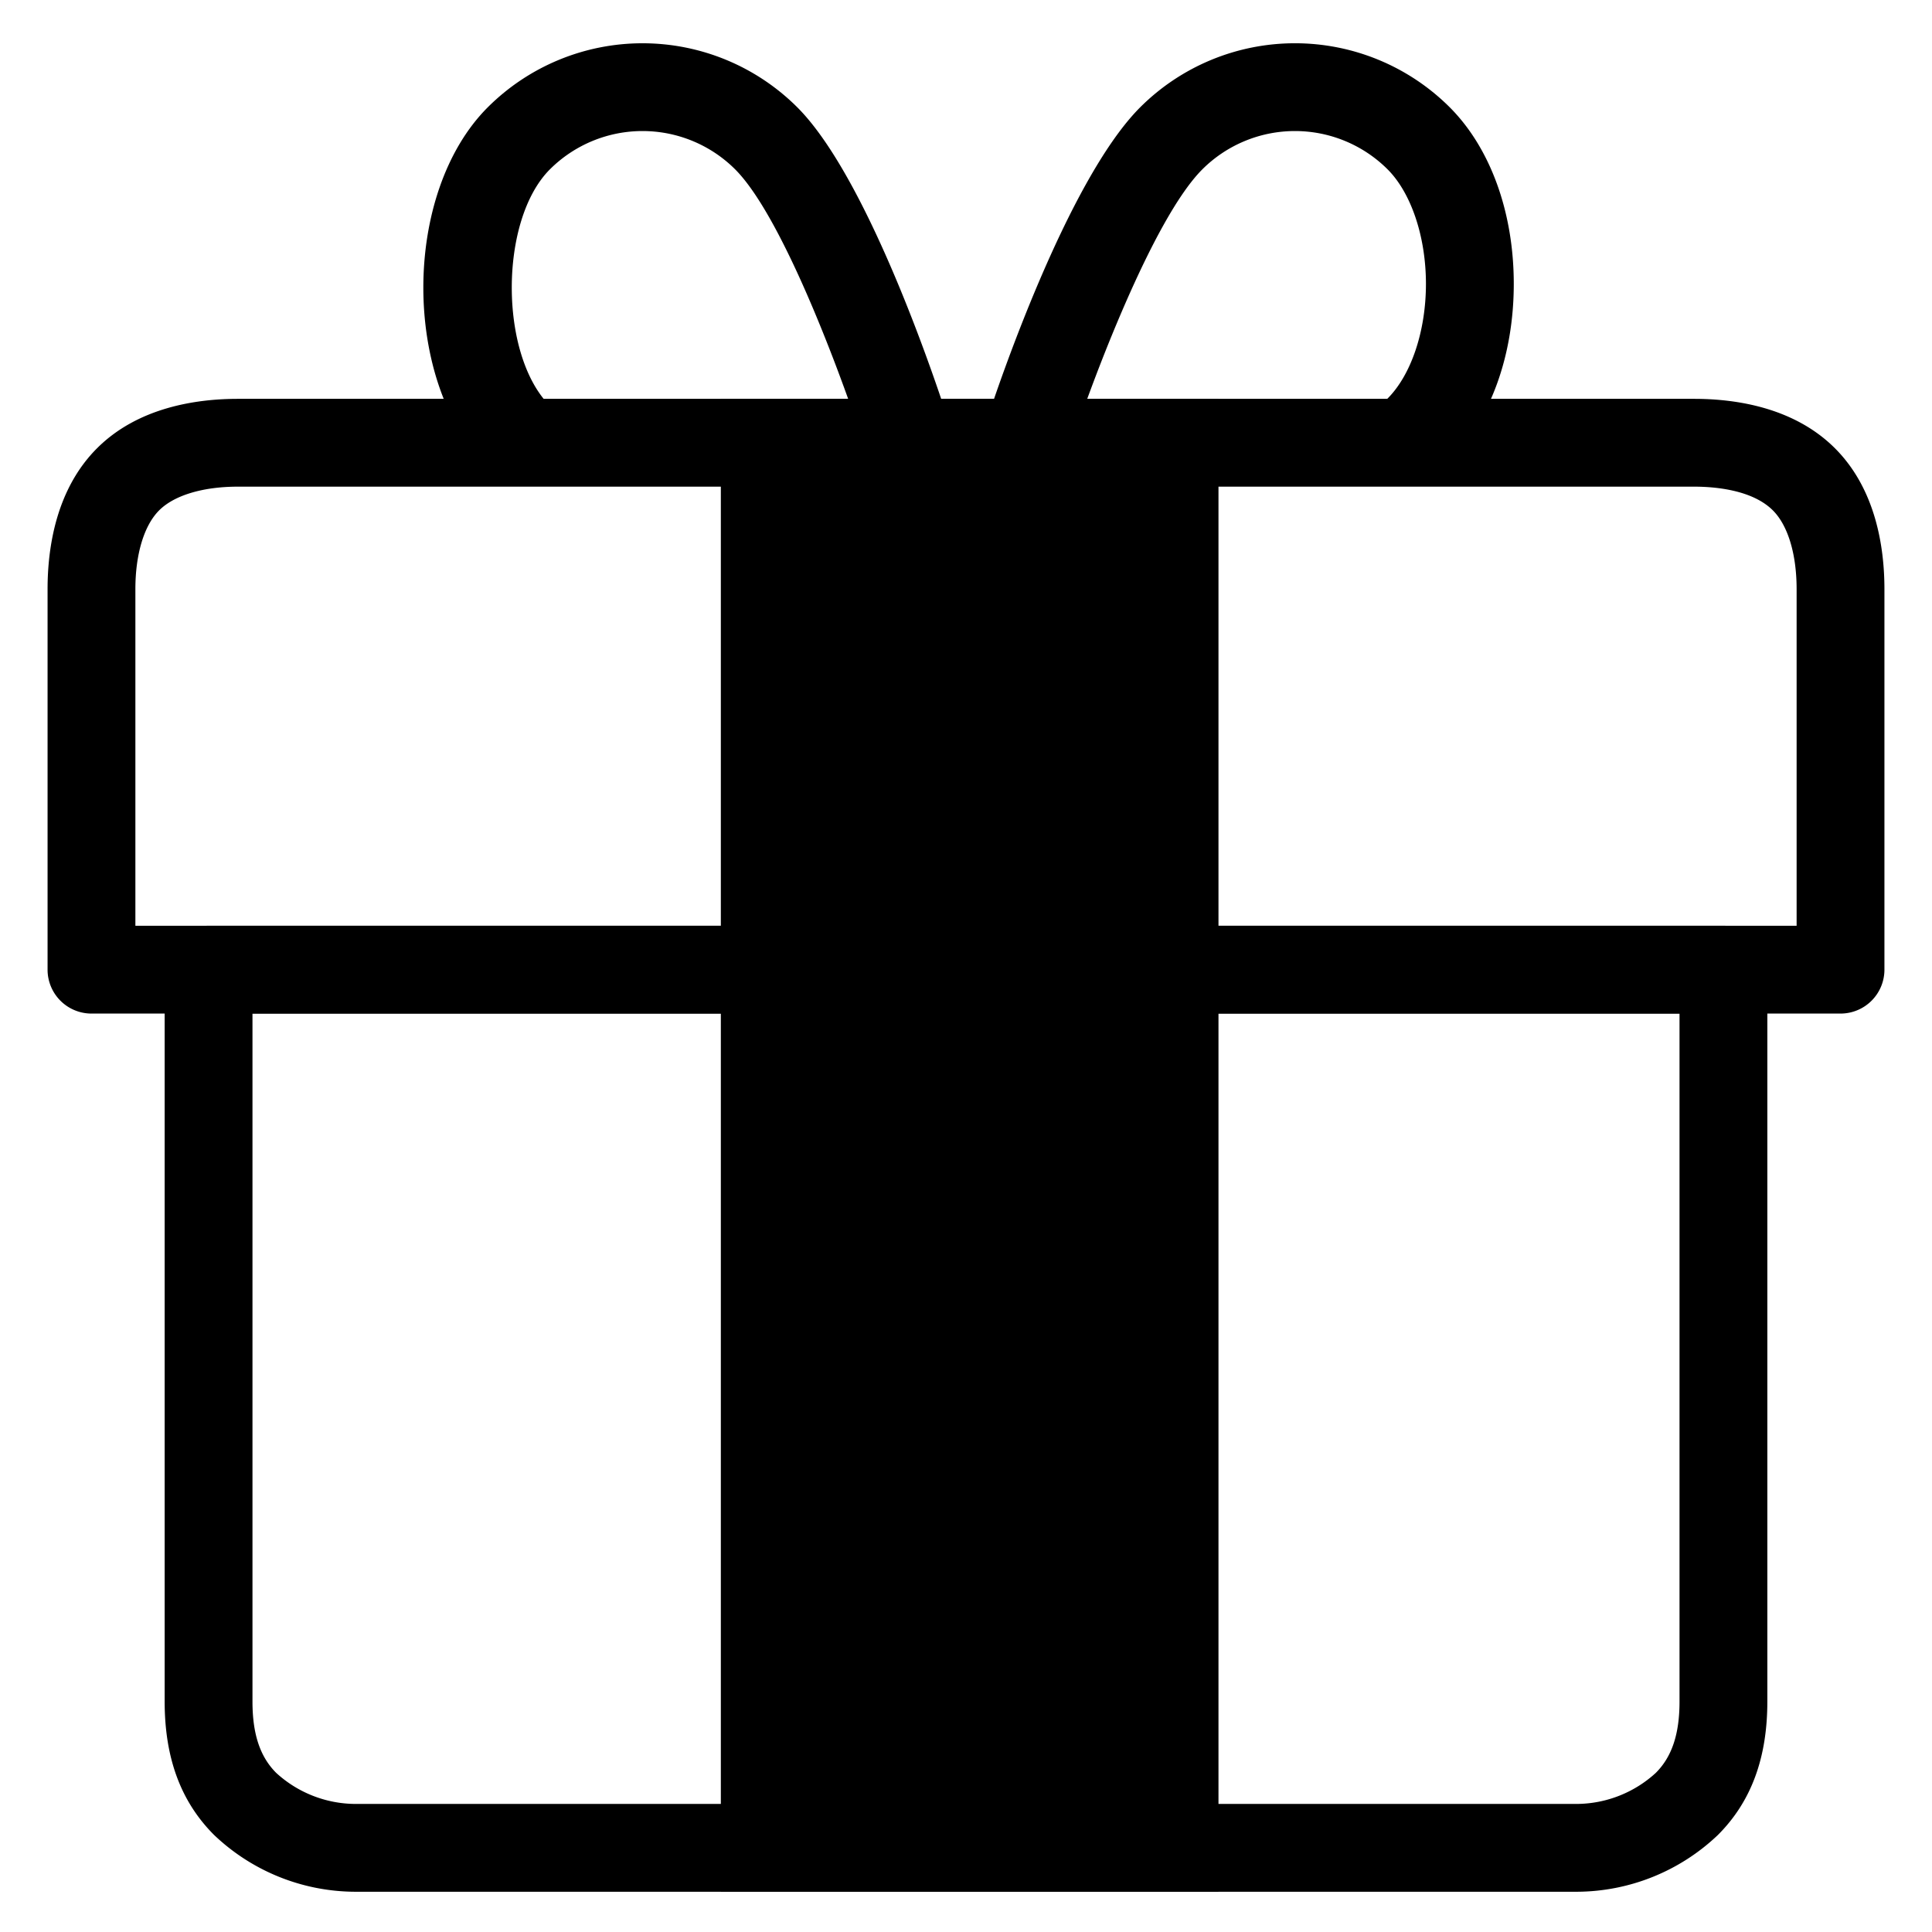 <svg viewBox="0 0 264 264">
    <path d="M215.5 258.5h-167a28.074 28.074 0 0 1-19.243-7.757C24.71 246.197 22.5 240.23 22.5 232.5v-100a6 6 0 0 1 6-6h207a6 6 0 0 1 6 6v100c0 7.728-2.21 13.7-6.757 18.243A28.078 28.078 0 0 1 215.5 258.5Zm-181-120v94c0 4.445 1.03 7.545 3.242 9.757A16.118 16.118 0 0 0 48.5 246.5h167a16.122 16.122 0 0 0 10.758-4.243c2.212-2.212 3.242-5.312 3.242-9.757v-94Z"/>
    <path d="M251.5 138.5h-239a6 6 0 0 1-6-6v-52c0-5.7 1.172-13.658 6.757-19.243S26.804 54.5 32.5 54.5h199c5.7 0 13.656 1.172 19.242 6.757S257.5 74.804 257.5 80.5v52a6 6 0 0 1-6 6Zm-233-12h227v-46c0-4.776-1.182-8.7-3.243-10.757-2.822-2.821-7.951-3.243-10.757-3.243h-199c-4.776 0-8.7 1.182-10.757 3.243S18.5 75.725 18.5 80.5Z"/>
    <path d="M104.5 60.5h56v192h-56Z"/>
    <path d="M98.5 54.5h68v204h-68Zm56 12h-44v180h44Z"/>
    <path d="M198.092 62.942a6 6 0 1 1-8.485-8.486c3.234-3.233 5.242-9.233 5.242-15.657s-2.006-12.425-5.24-15.658a17.92 17.92 0 0 0-25.314 0c-6.827 6.826-15.195 29.329-17.843 37.424a6 6 0 1 1-11.403-3.73c1.063-3.26 10.702-32.121 20.76-42.18a29.933 29.933 0 0 1 42.285 0c5.566 5.566 8.758 14.365 8.757 24.142s-3.194 18.58-8.759 24.145Zm-89.151-48.286c10.078 10.077 19.714 39.866 20.78 43.23a6 6 0 0 1-3.907 7.53 6 6 0 0 1-7.532-3.905c-2.655-8.367-11.028-31.572-17.826-38.37a17.92 17.92 0 0 0-25.314 0c-6.947 6.947-6.946 25.369 0 32.315a6 6 0 0 1 0 8.485 6 6 0 0 1-8.485 0c-11.746-11.745-11.746-37.54 0-49.285a29.933 29.933 0 0 1 42.284 0Z"/>
</svg>
